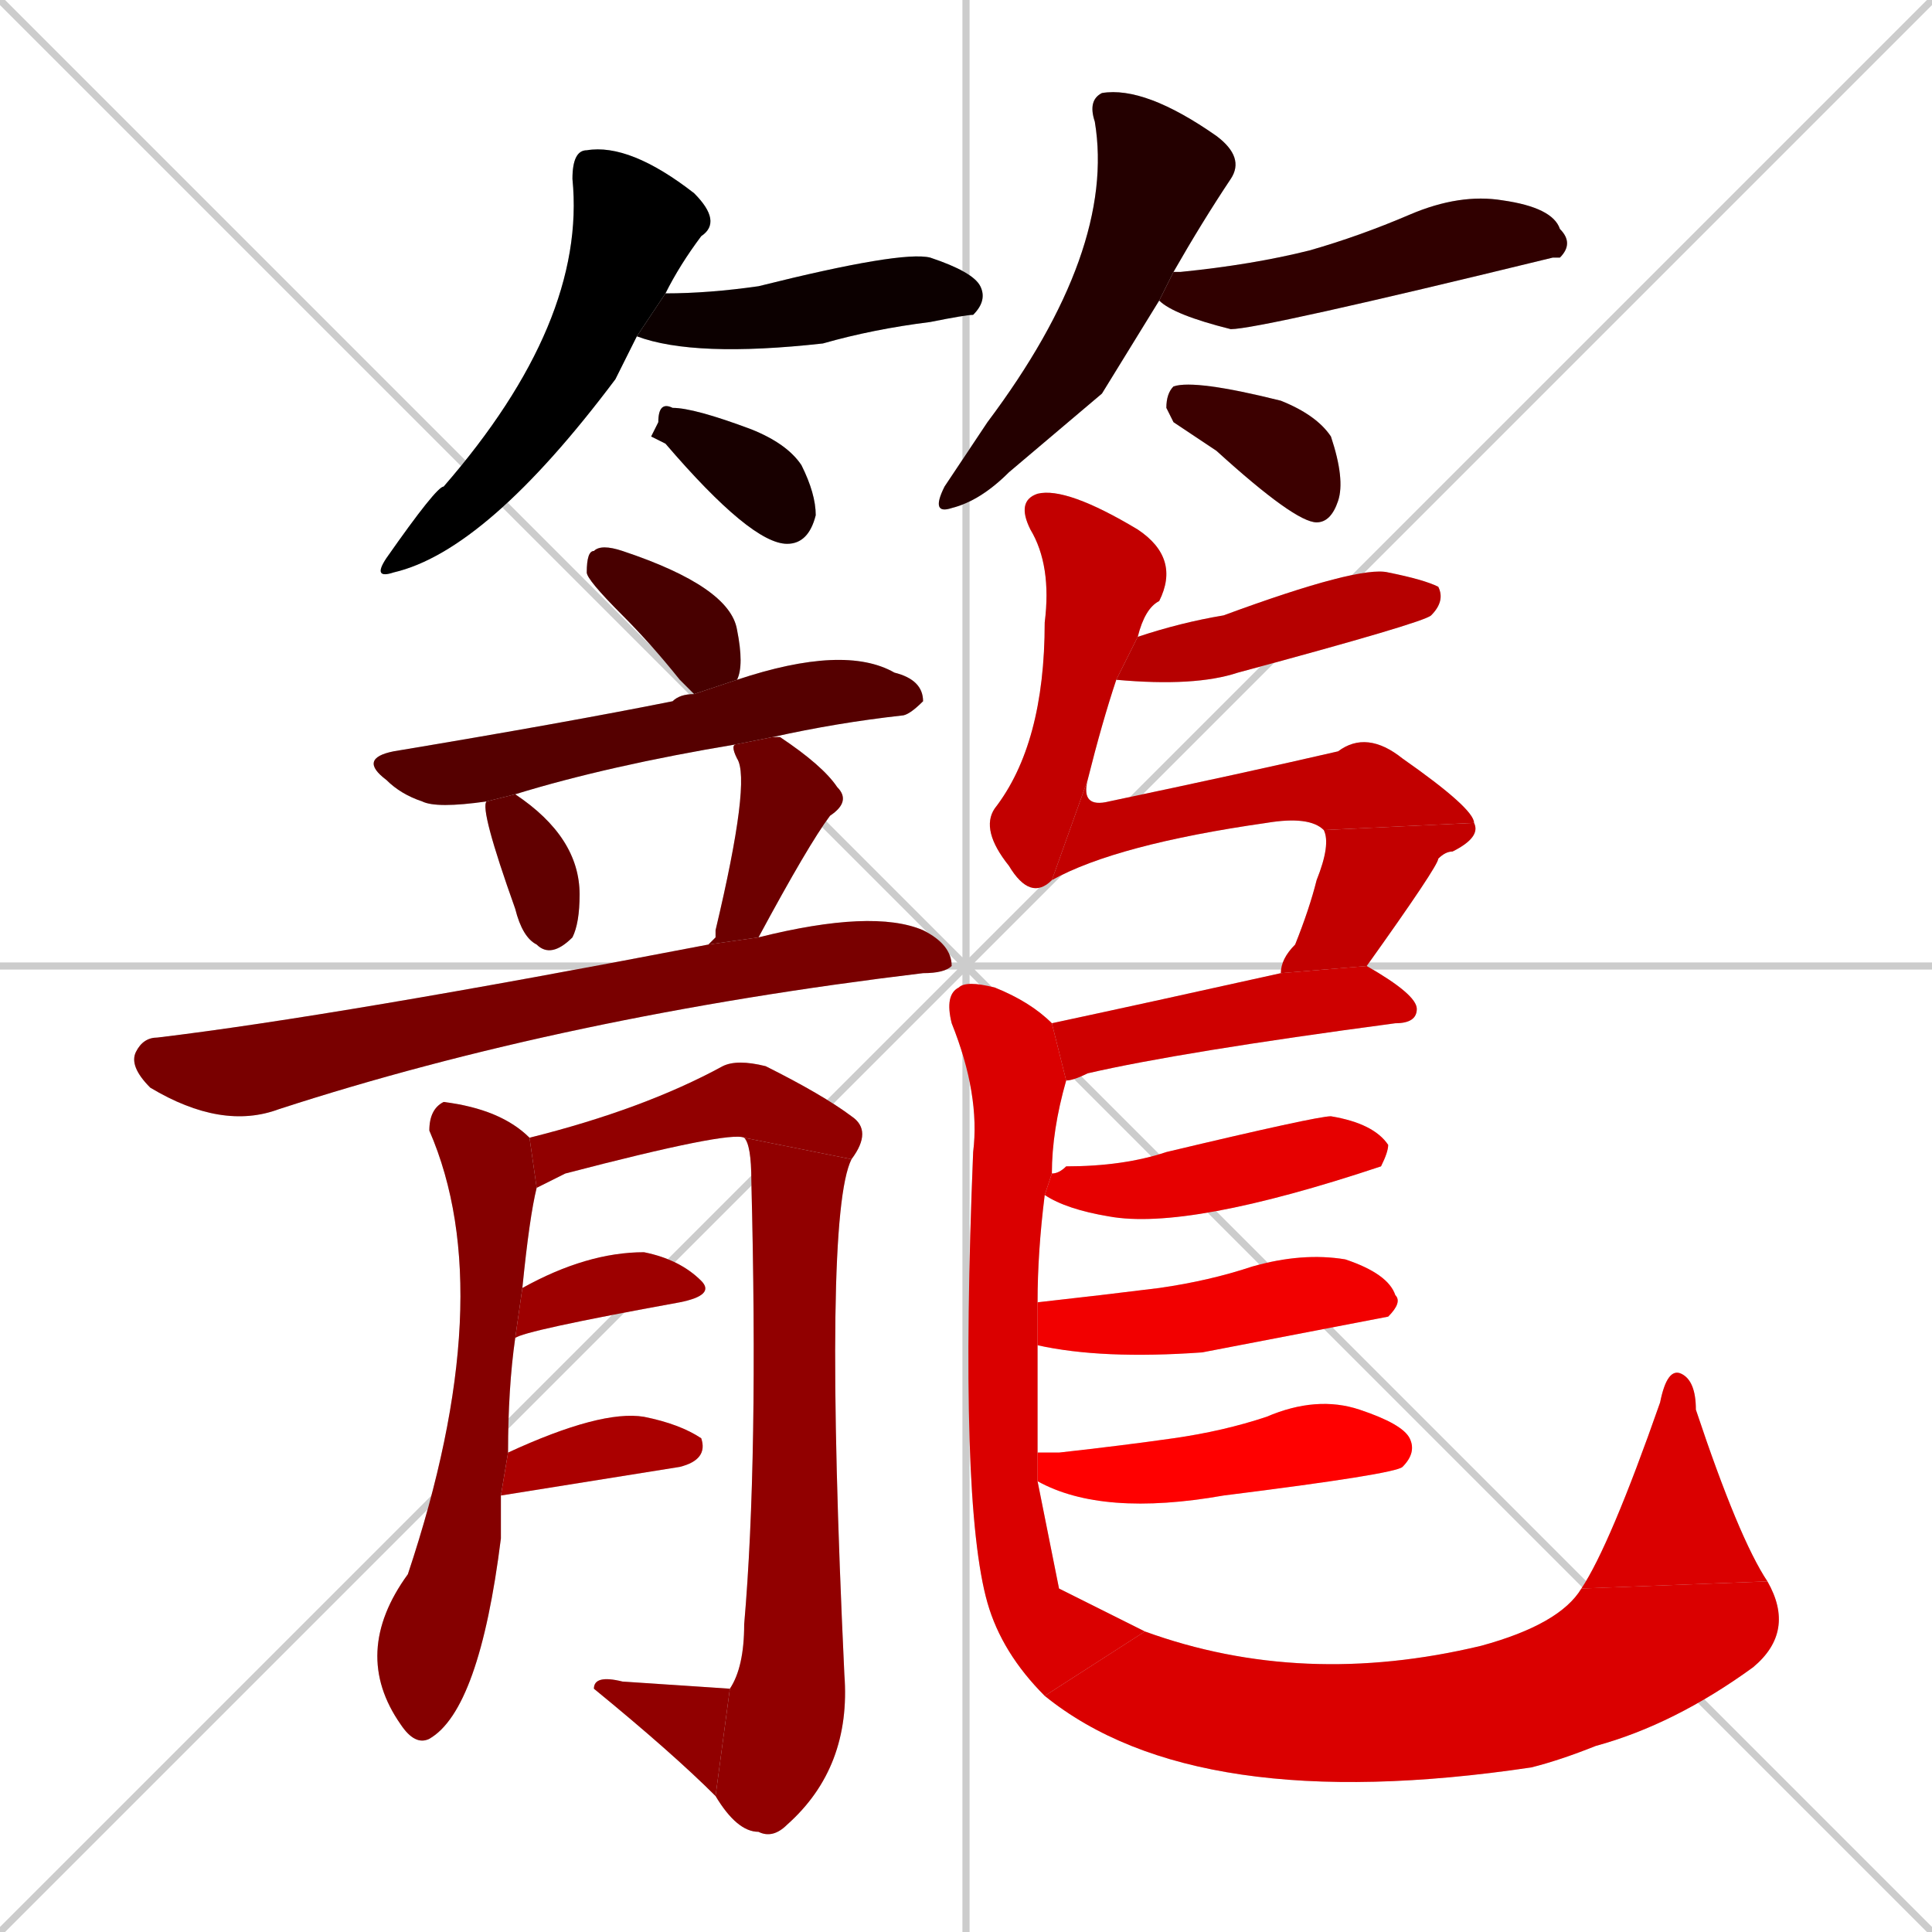 <svg xmlns="http://www.w3.org/2000/svg" xmlns:xlink="http://www.w3.org/1999/xlink" width="270" height="270"><path d="M 0 0 L 270 270 M 270 0 L 0 270 M 135 0 L 135 270 M 0 135 L 270 135" stroke="#CCCCCC" /><path d="M 87 51 L 86 53 Q 68 77 55 80 Q 52 81 54 78 Q 61 68 62 68 Q 82 45 80 25 Q 80 21 82 21 Q 88 20 97 27 Q 101 31 98 33 Q 95 37 93 41 L 89 47" fill="#CCCCCC"/><path d="M 93 41 Q 99 41 106 40 Q 126 35 130 36 Q 136 38 137 40 Q 138 42 136 44 Q 135 44 130 45 Q 122 46 115 48 Q 97 50 89 47" fill="#CCCCCC"/><path d="M 91 61 L 92 59 Q 92 56 94 57 Q 97 57 105 60 Q 110 62 112 65 Q 114 69 114 72 Q 113 76 110 76 Q 105 76 93 62" fill="#CCCCCC"/><path d="M 154 55 L 141 66 Q 137 70 133 71 Q 130 72 132 68 Q 134 65 138 59 Q 156 35 153 17 Q 152 14 154 13 Q 160 12 170 19 Q 174 22 172 25 Q 168 31 164 38 L 162 42" fill="#CCCCCC"/><path d="M 164 38 Q 164 38 165 38 Q 175 37 183 35 Q 190 33 197 30 Q 204 27 210 28 Q 217 29 218 32 Q 220 34 218 36 Q 217 36 217 36 Q 176 46 172 46 Q 164 44 162 42" fill="#CCCCCC"/><path d="M 164 59 L 163 57 Q 163 55 164 54 Q 167 53 179 56 Q 184 58 186 61 Q 188 67 187 70 Q 186 73 184 73 Q 181 73 170 63" fill="#CCCCCC"/><path d="M 97 97 Q 96 96 95 95 Q 91 90 87 86 Q 82 81 82 80 Q 82 77 83 77 Q 84 76 87 77 Q 102 82 103 88 Q 104 93 103 95" fill="#CCCCCC"/><path d="M 103 104 Q 85 107 72 111 L 68 112 Q 61 113 59 112 Q 56 111 54 109 Q 50 106 55 105 Q 79 101 94 98 Q 95 97 97 97 L 103 95 Q 118 90 125 94 Q 129 95 129 98 Q 127 100 126 100 Q 117 101 108 103" fill="#CCCCCC"/><path d="M 72 111 Q 81 117 81 125 Q 81 129 80 131 Q 77 134 75 132 Q 73 131 72 127 Q 67 113 68 112" fill="#CCCCCC"/><path d="M 100 131 L 100 130 Q 105 109 103 106 Q 102 104 103 104 L 108 103 Q 109 103 109 103 Q 115 107 117 110 Q 119 112 116 114 Q 113 118 106 131 L 99 132" fill="#CCCCCC"/><path d="M 106 131 Q 122 127 129 130 Q 133 132 133 135 Q 132 136 129 136 Q 79 142 39 155 Q 31 158 21 152 Q 18 149 19 147 Q 20 145 22 145 Q 47 142 99 132" fill="#CCCCCC"/><path d="M 70 211 L 70 215 Q 67 239 60 243 Q 58 244 56 241 Q 49 231 57 220 Q 70 181 60 158 Q 60 155 62 154 Q 70 155 74 159 L 75 166 Q 74 170 73 180 L 72 187 Q 71 194 71 203 L 70 209" fill="#CCCCCC"/><path d="M 74 159 Q 90 155 101 149 Q 103 148 107 149 Q 115 153 119 156 Q 122 158 119 162 L 104 159 Q 102 158 79 164 Q 77 165 75 166" fill="#CCCCCC"/><path d="M 119 162 Q 115 170 118 234 Q 119 247 110 255 Q 108 257 106 256 Q 103 256 100 251 L 102 236 Q 104 233 104 227 Q 106 204 105 165 Q 105 160 104 159" fill="#CCCCCC"/><path d="M 100 251 Q 94 245 83 236 Q 83 234 87 235 Q 102 236 102 236" fill="#CCCCCC"/><path d="M 73 180 Q 82 175 90 175 Q 95 176 98 179 Q 100 181 95 182 Q 73 186 72 187" fill="#CCCCCC"/><path d="M 71 203 Q 84 197 90 198 Q 95 199 98 201 Q 99 204 95 205 L 70 209" fill="#CCCCCC"/><path d="M 159 89 Q 165 87 171 86 Q 190 79 194 80 Q 199 81 201 82 Q 202 84 200 86 Q 199 87 173 94 Q 167 96 156 95" fill="#CCCCCC"/><path d="M 147 123 Q 144 126 141 121 Q 137 116 139 113 Q 146 104 146 87 Q 147 79 144 74 Q 142 70 145 69 Q 149 68 159 74 Q 165 78 162 84 Q 160 85 159 89 L 156 95 Q 154 101 152 109" fill="#CCCCCC"/><path d="M 185 116 Q 183 114 177 115 Q 156 118 147 123 L 152 109 Q 151 113 155 112 Q 174 108 187 105 Q 191 102 196 106 Q 206 113 206 115" fill="#CCCCCC"/><path d="M 179 136 Q 179 134 181 132 Q 183 127 184 123 Q 186 118 185 116 L 206 115 Q 207 117 203 119 Q 202 119 201 120 Q 201 121 191 135" fill="#CCCCCC"/><path d="M 147 143 Q 161 140 179 136 L 191 135 Q 198 139 198 141 Q 198 143 195 143 Q 165 147 152 150 Q 150 151 149 151" fill="#CCCCCC"/><path d="M 148 222 L 160 228 L 146 237 Q 140 231 138 224 Q 134 210 136 161 Q 137 153 133 143 Q 132 139 134 138 Q 135 137 139 138 Q 144 140 147 143 Q 147 143 147 143 L 149 151 Q 147 158 147 164 L 146 167 Q 145 175 145 182 L 145 188 Q 145 202 145 203 L 145 207" fill="#CCCCCC"/><path d="M 160 228 Q 182 236 207 230 Q 218 227 221 222 L 247 221 Q 251 228 245 233 Q 234 241 223 244 Q 218 246 214 247 Q 167 254 146 237" fill="#CCCCCC"/><path d="M 221 222 Q 225 216 232 196 Q 233 191 235 192 Q 237 193 237 197 Q 243 215 247 221" fill="#CCCCCC"/><path d="M 147 164 Q 148 164 149 163 Q 157 163 163 161 Q 184 156 186 156 Q 192 157 194 160 Q 194 161 193 163 Q 193 163 193 163 Q 166 172 155 170 Q 149 169 146 167" fill="#CCCCCC"/><path d="M 145 182 Q 154 181 162 180 Q 169 179 175 177 Q 182 175 188 176 Q 194 178 195 181 Q 196 182 194 184 Q 194 184 168 189 Q 154 190 145 188" fill="#CCCCCC"/><path d="M 145 203 Q 146 203 148 203 Q 157 202 164 201 Q 171 200 177 198 Q 184 195 190 197 Q 196 199 197 201 Q 198 203 196 205 Q 195 206 171 209 Q 154 212 145 207" fill="#CCCCCC"/><path d="M 87 51 L 86 53 Q 68 77 55 80 Q 52 81 54 78 Q 61 68 62 68 Q 82 45 80 25 Q 80 21 82 21 Q 88 20 97 27 Q 101 31 98 33 Q 95 37 93 41 L 89 47" fill="#000000" /><path d="M 93 41 Q 99 41 106 40 Q 126 35 130 36 Q 136 38 137 40 Q 138 42 136 44 Q 135 44 130 45 Q 122 46 115 48 Q 97 50 89 47" fill="#0c0000" /><path d="M 91 61 L 92 59 Q 92 56 94 57 Q 97 57 105 60 Q 110 62 112 65 Q 114 69 114 72 Q 113 76 110 76 Q 105 76 93 62" fill="#180000" /><path d="M 154 55 L 141 66 Q 137 70 133 71 Q 130 72 132 68 Q 134 65 138 59 Q 156 35 153 17 Q 152 14 154 13 Q 160 12 170 19 Q 174 22 172 25 Q 168 31 164 38 L 162 42" fill="#240000" /><path d="M 164 38 Q 164 38 165 38 Q 175 37 183 35 Q 190 33 197 30 Q 204 27 210 28 Q 217 29 218 32 Q 220 34 218 36 Q 217 36 217 36 Q 176 46 172 46 Q 164 44 162 42" fill="#300000" /><path d="M 164 59 L 163 57 Q 163 55 164 54 Q 167 53 179 56 Q 184 58 186 61 Q 188 67 187 70 Q 186 73 184 73 Q 181 73 170 63" fill="#3c0000" /><path d="M 97 97 Q 96 96 95 95 Q 91 90 87 86 Q 82 81 82 80 Q 82 77 83 77 Q 84 76 87 77 Q 102 82 103 88 Q 104 93 103 95" fill="#480000" /><path d="M 103 104 Q 85 107 72 111 L 68 112 Q 61 113 59 112 Q 56 111 54 109 Q 50 106 55 105 Q 79 101 94 98 Q 95 97 97 97 L 103 95 Q 118 90 125 94 Q 129 95 129 98 Q 127 100 126 100 Q 117 101 108 103" fill="#550000" /><path d="M 72 111 Q 81 117 81 125 Q 81 129 80 131 Q 77 134 75 132 Q 73 131 72 127 Q 67 113 68 112" fill="#610000" /><path d="M 100 131 L 100 130 Q 105 109 103 106 Q 102 104 103 104 L 108 103 Q 109 103 109 103 Q 115 107 117 110 Q 119 112 116 114 Q 113 118 106 131 L 99 132" fill="#6d0000" /><path d="M 106 131 Q 122 127 129 130 Q 133 132 133 135 Q 132 136 129 136 Q 79 142 39 155 Q 31 158 21 152 Q 18 149 19 147 Q 20 145 22 145 Q 47 142 99 132" fill="#790000" /><path d="M 70 211 L 70 215 Q 67 239 60 243 Q 58 244 56 241 Q 49 231 57 220 Q 70 181 60 158 Q 60 155 62 154 Q 70 155 74 159 L 75 166 Q 74 170 73 180 L 72 187 Q 71 194 71 203 L 70 209" fill="#850000" /><path d="M 74 159 Q 90 155 101 149 Q 103 148 107 149 Q 115 153 119 156 Q 122 158 119 162 L 104 159 Q 102 158 79 164 Q 77 165 75 166" fill="#910000" /><path d="M 119 162 Q 115 170 118 234 Q 119 247 110 255 Q 108 257 106 256 Q 103 256 100 251 L 102 236 Q 104 233 104 227 Q 106 204 105 165 Q 105 160 104 159" fill="#910000" /><path d="M 100 251 Q 94 245 83 236 Q 83 234 87 235 Q 102 236 102 236" fill="#910000" /><path d="M 73 180 Q 82 175 90 175 Q 95 176 98 179 Q 100 181 95 182 Q 73 186 72 187" fill="#9d0000" /><path d="M 71 203 Q 84 197 90 198 Q 95 199 98 201 Q 99 204 95 205 L 70 209" fill="#aa0000" /><path d="M 159 89 Q 165 87 171 86 Q 190 79 194 80 Q 199 81 201 82 Q 202 84 200 86 Q 199 87 173 94 Q 167 96 156 95" fill="#b60000" /><path d="M 147 123 Q 144 126 141 121 Q 137 116 139 113 Q 146 104 146 87 Q 147 79 144 74 Q 142 70 145 69 Q 149 68 159 74 Q 165 78 162 84 Q 160 85 159 89 L 156 95 Q 154 101 152 109" fill="#c20000" /><path d="M 185 116 Q 183 114 177 115 Q 156 118 147 123 L 152 109 Q 151 113 155 112 Q 174 108 187 105 Q 191 102 196 106 Q 206 113 206 115" fill="#c20000" /><path d="M 179 136 Q 179 134 181 132 Q 183 127 184 123 Q 186 118 185 116 L 206 115 Q 207 117 203 119 Q 202 119 201 120 Q 201 121 191 135" fill="#c20000" /><path d="M 147 143 Q 161 140 179 136 L 191 135 Q 198 139 198 141 Q 198 143 195 143 Q 165 147 152 150 Q 150 151 149 151" fill="#ce0000" /><path d="M 148 222 L 160 228 L 146 237 Q 140 231 138 224 Q 134 210 136 161 Q 137 153 133 143 Q 132 139 134 138 Q 135 137 139 138 Q 144 140 147 143 Q 147 143 147 143 L 149 151 Q 147 158 147 164 L 146 167 Q 145 175 145 182 L 145 188 Q 145 202 145 203 L 145 207" fill="#da0000" /><path d="M 160 228 Q 182 236 207 230 Q 218 227 221 222 L 247 221 Q 251 228 245 233 Q 234 241 223 244 Q 218 246 214 247 Q 167 254 146 237" fill="#da0000" /><path d="M 221 222 Q 225 216 232 196 Q 233 191 235 192 Q 237 193 237 197 Q 243 215 247 221" fill="#da0000" /><path d="M 147 164 Q 148 164 149 163 Q 157 163 163 161 Q 184 156 186 156 Q 192 157 194 160 Q 194 161 193 163 Q 193 163 193 163 Q 166 172 155 170 Q 149 169 146 167" fill="#e60000" /><path d="M 145 182 Q 154 181 162 180 Q 169 179 175 177 Q 182 175 188 176 Q 194 178 195 181 Q 196 182 194 184 Q 194 184 168 189 Q 154 190 145 188" fill="#f20000" /><path d="M 145 203 Q 146 203 148 203 Q 157 202 164 201 Q 171 200 177 198 Q 184 195 190 197 Q 196 199 197 201 Q 198 203 196 205 Q 195 206 171 209 Q 154 212 145 207" fill="#ff0000" /></svg>